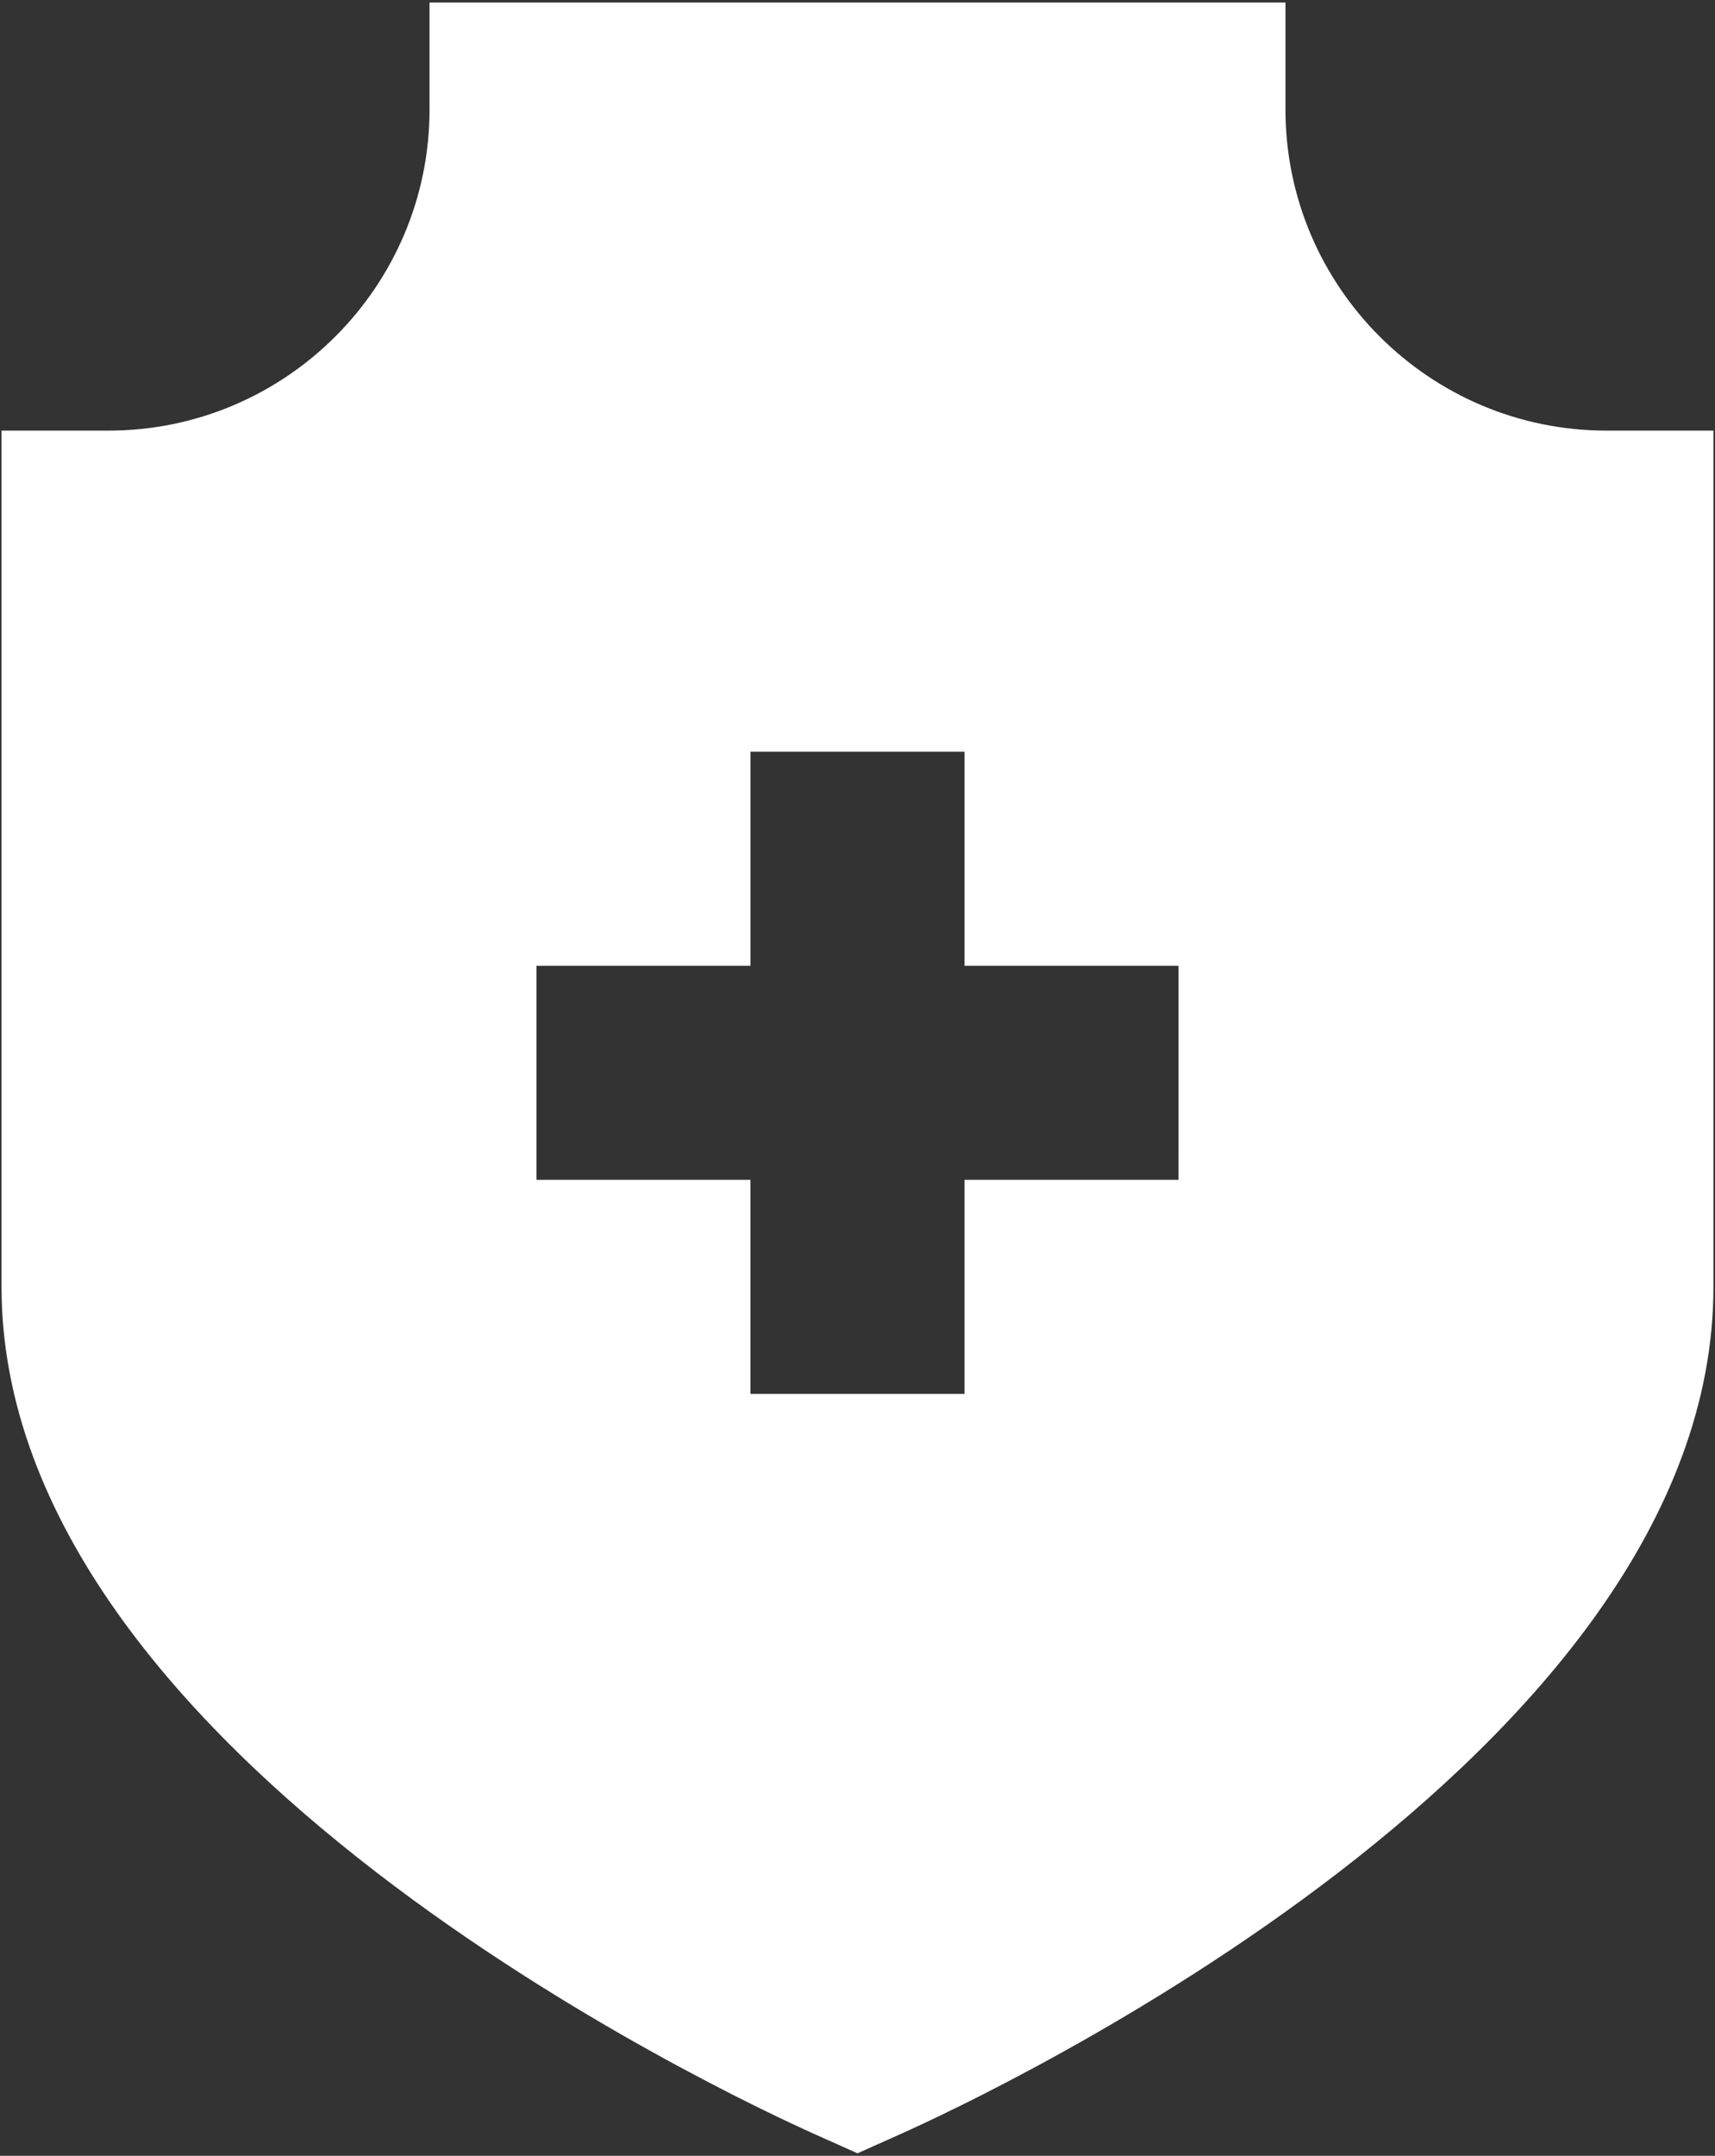 <?xml version="1.0" encoding="UTF-8"?>
<svg width="374px" height="470px" viewBox="0 0 374 470" version="1.1" xmlns="http://www.w3.org/2000/svg" xmlns:xlink="http://www.w3.org/1999/xlink">
    <rect x="0" y="0" width="374" height="470" fill="#333333" stroke="none"/>
    <title>Shape</title>
    <g id="Page-1" stroke="none" stroke-width="1" fill="none" fill-rule="evenodd">
        <g id="noun-healthcare-1262591" transform="translate(0.334, 0.548)" fill="#FFFFFF" fill-rule="nonzero">
            <path d="M349.996,93.332 C311.402,93.332 279.996,61.926 279.996,23.332 L279.996,-7.10542736e-15 L93.336,-7.10542736e-15 L93.336,23.332 C93.336,61.926 61.93,93.332 23.336,93.332 L0,93.332 L0,280.002 C0,382.392 158.99,456.492 177.12,464.642 L186.663,468.911 L196.206,464.642 C214.335,456.521 373.326,382.392 373.326,280.002 L373.326,93.332 L349.996,93.332 Z M256.664,256.672 L209.996,256.672 L209.996,303.34 L163.328,303.34 L163.328,256.672 L116.664,256.672 L116.664,210.004 L163.332,210.004 L163.332,163.336 L210,163.336 L210,210.004 L256.668,210.004 L256.664,256.672 Z" id="Shape"></path>
        </g>
    </g>
</svg>